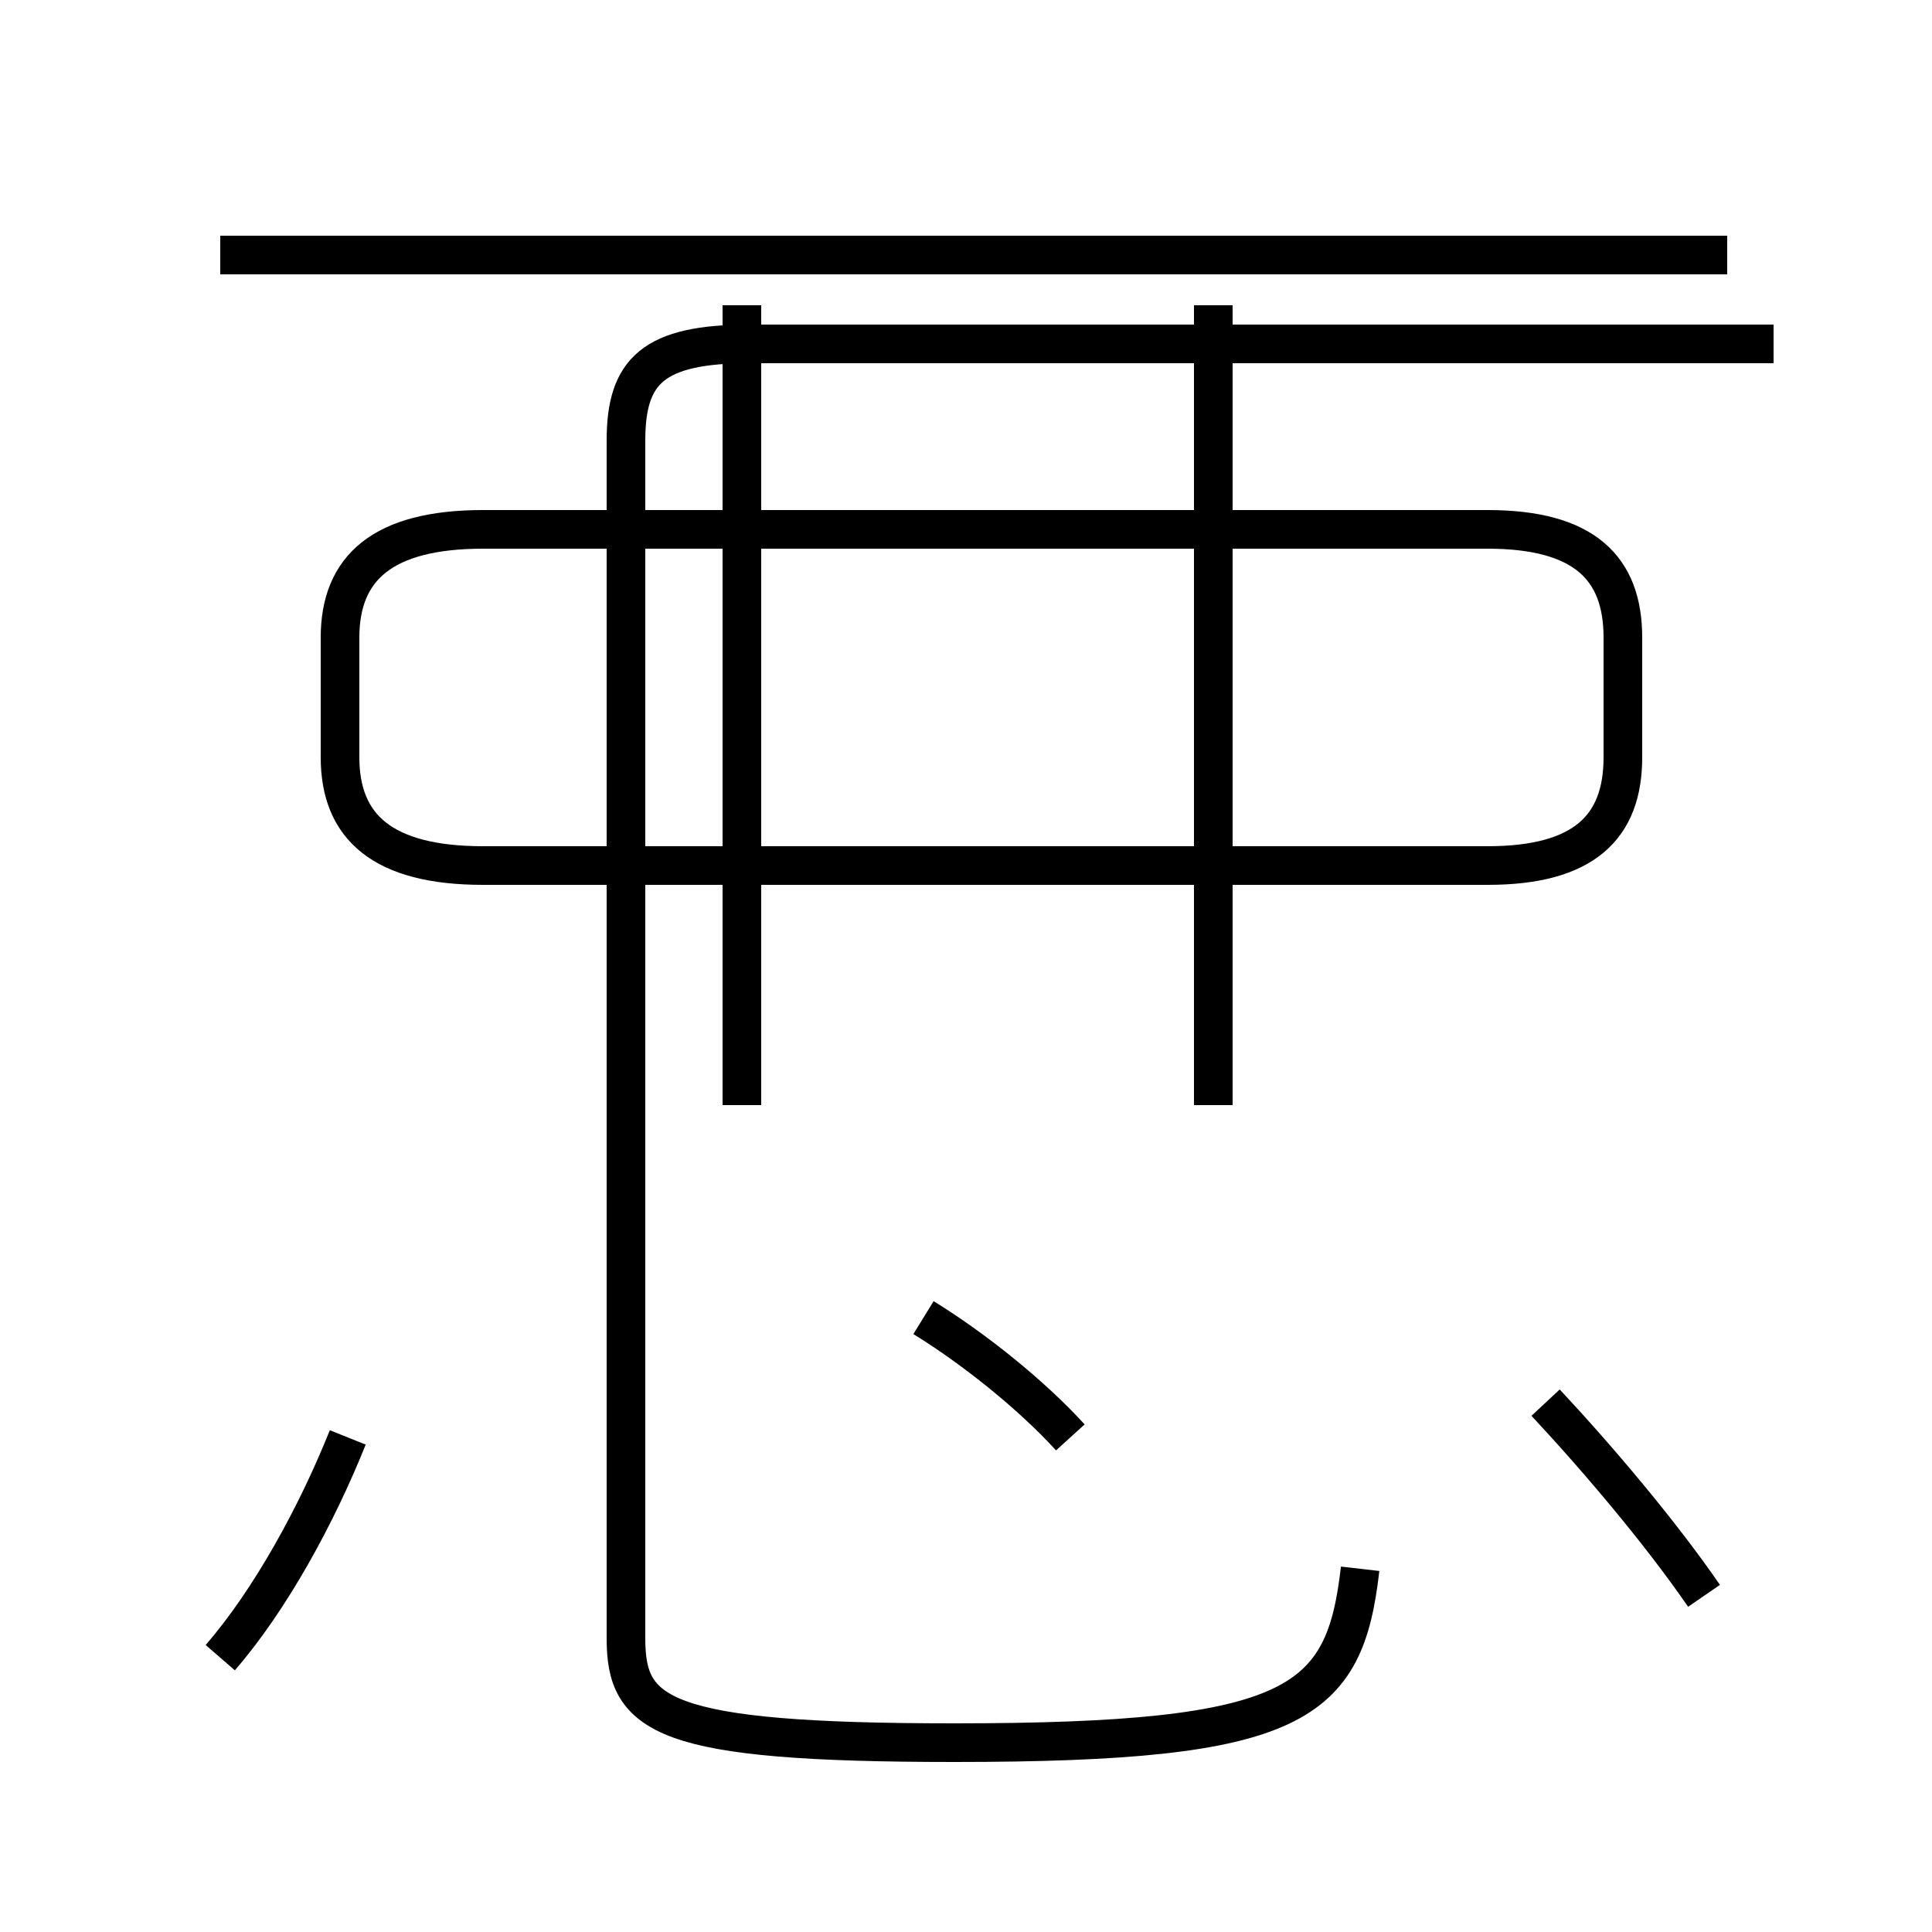 <?xml version='1.0' encoding='utf8'?>
<svg viewBox="0.0 -44.0 50.0 50.0" version="1.1" xmlns="http://www.w3.org/2000/svg">
<rect x="0.0" y="-44.0" width="50.0" height="50.0" fill="#808080" stroke="none"/>
<rect x="-1000" y="-1000" width="2000" height="2000" stroke="white" fill="white"/>
<g style="fill:none; stroke:#000000;  stroke-width:1">
<path d="M 44.7 37.4 L 5.7 37.4 M 19.2 15.4 L 19.2 36.1 M 12.5 21.6 L 38.5 21.6 C 41.0 21.6 42.0 22.6 42.0 24.4 L 42.0 27.5 C 42.0 29.3 41.0 30.3 38.5 30.3 L 12.5 30.3 C 9.9 30.3 8.8 29.3 8.8 27.5 L 8.8 24.4 C 8.8 22.6 9.9 21.6 12.5 21.6 Z M 31.4 15.4 L 31.4 36.1 M 5.7 1.1 C 7.0 2.6 8.2 4.8 9.0 6.8 M 16.2 8.6 L 16.2 32.6 C 16.2 34.4 16.9 35.1 19.4 35.1 L 45.9 35.1 M 35.2 3.4 C 34.8 -0.1 33.6 -1.1 24.7 -1.1 C 17.1 -1.1 16.2 -0.4 16.2 1.6 L 16.2 8.6 M 27.7 6.8 C 26.7 7.9 25.2 9.1 23.9 9.9 M 44.1 2.7 C 43.0 4.3 41.4 6.2 40.0 7.7 " transform="scale(1, -1)" />
</g>
</svg>
